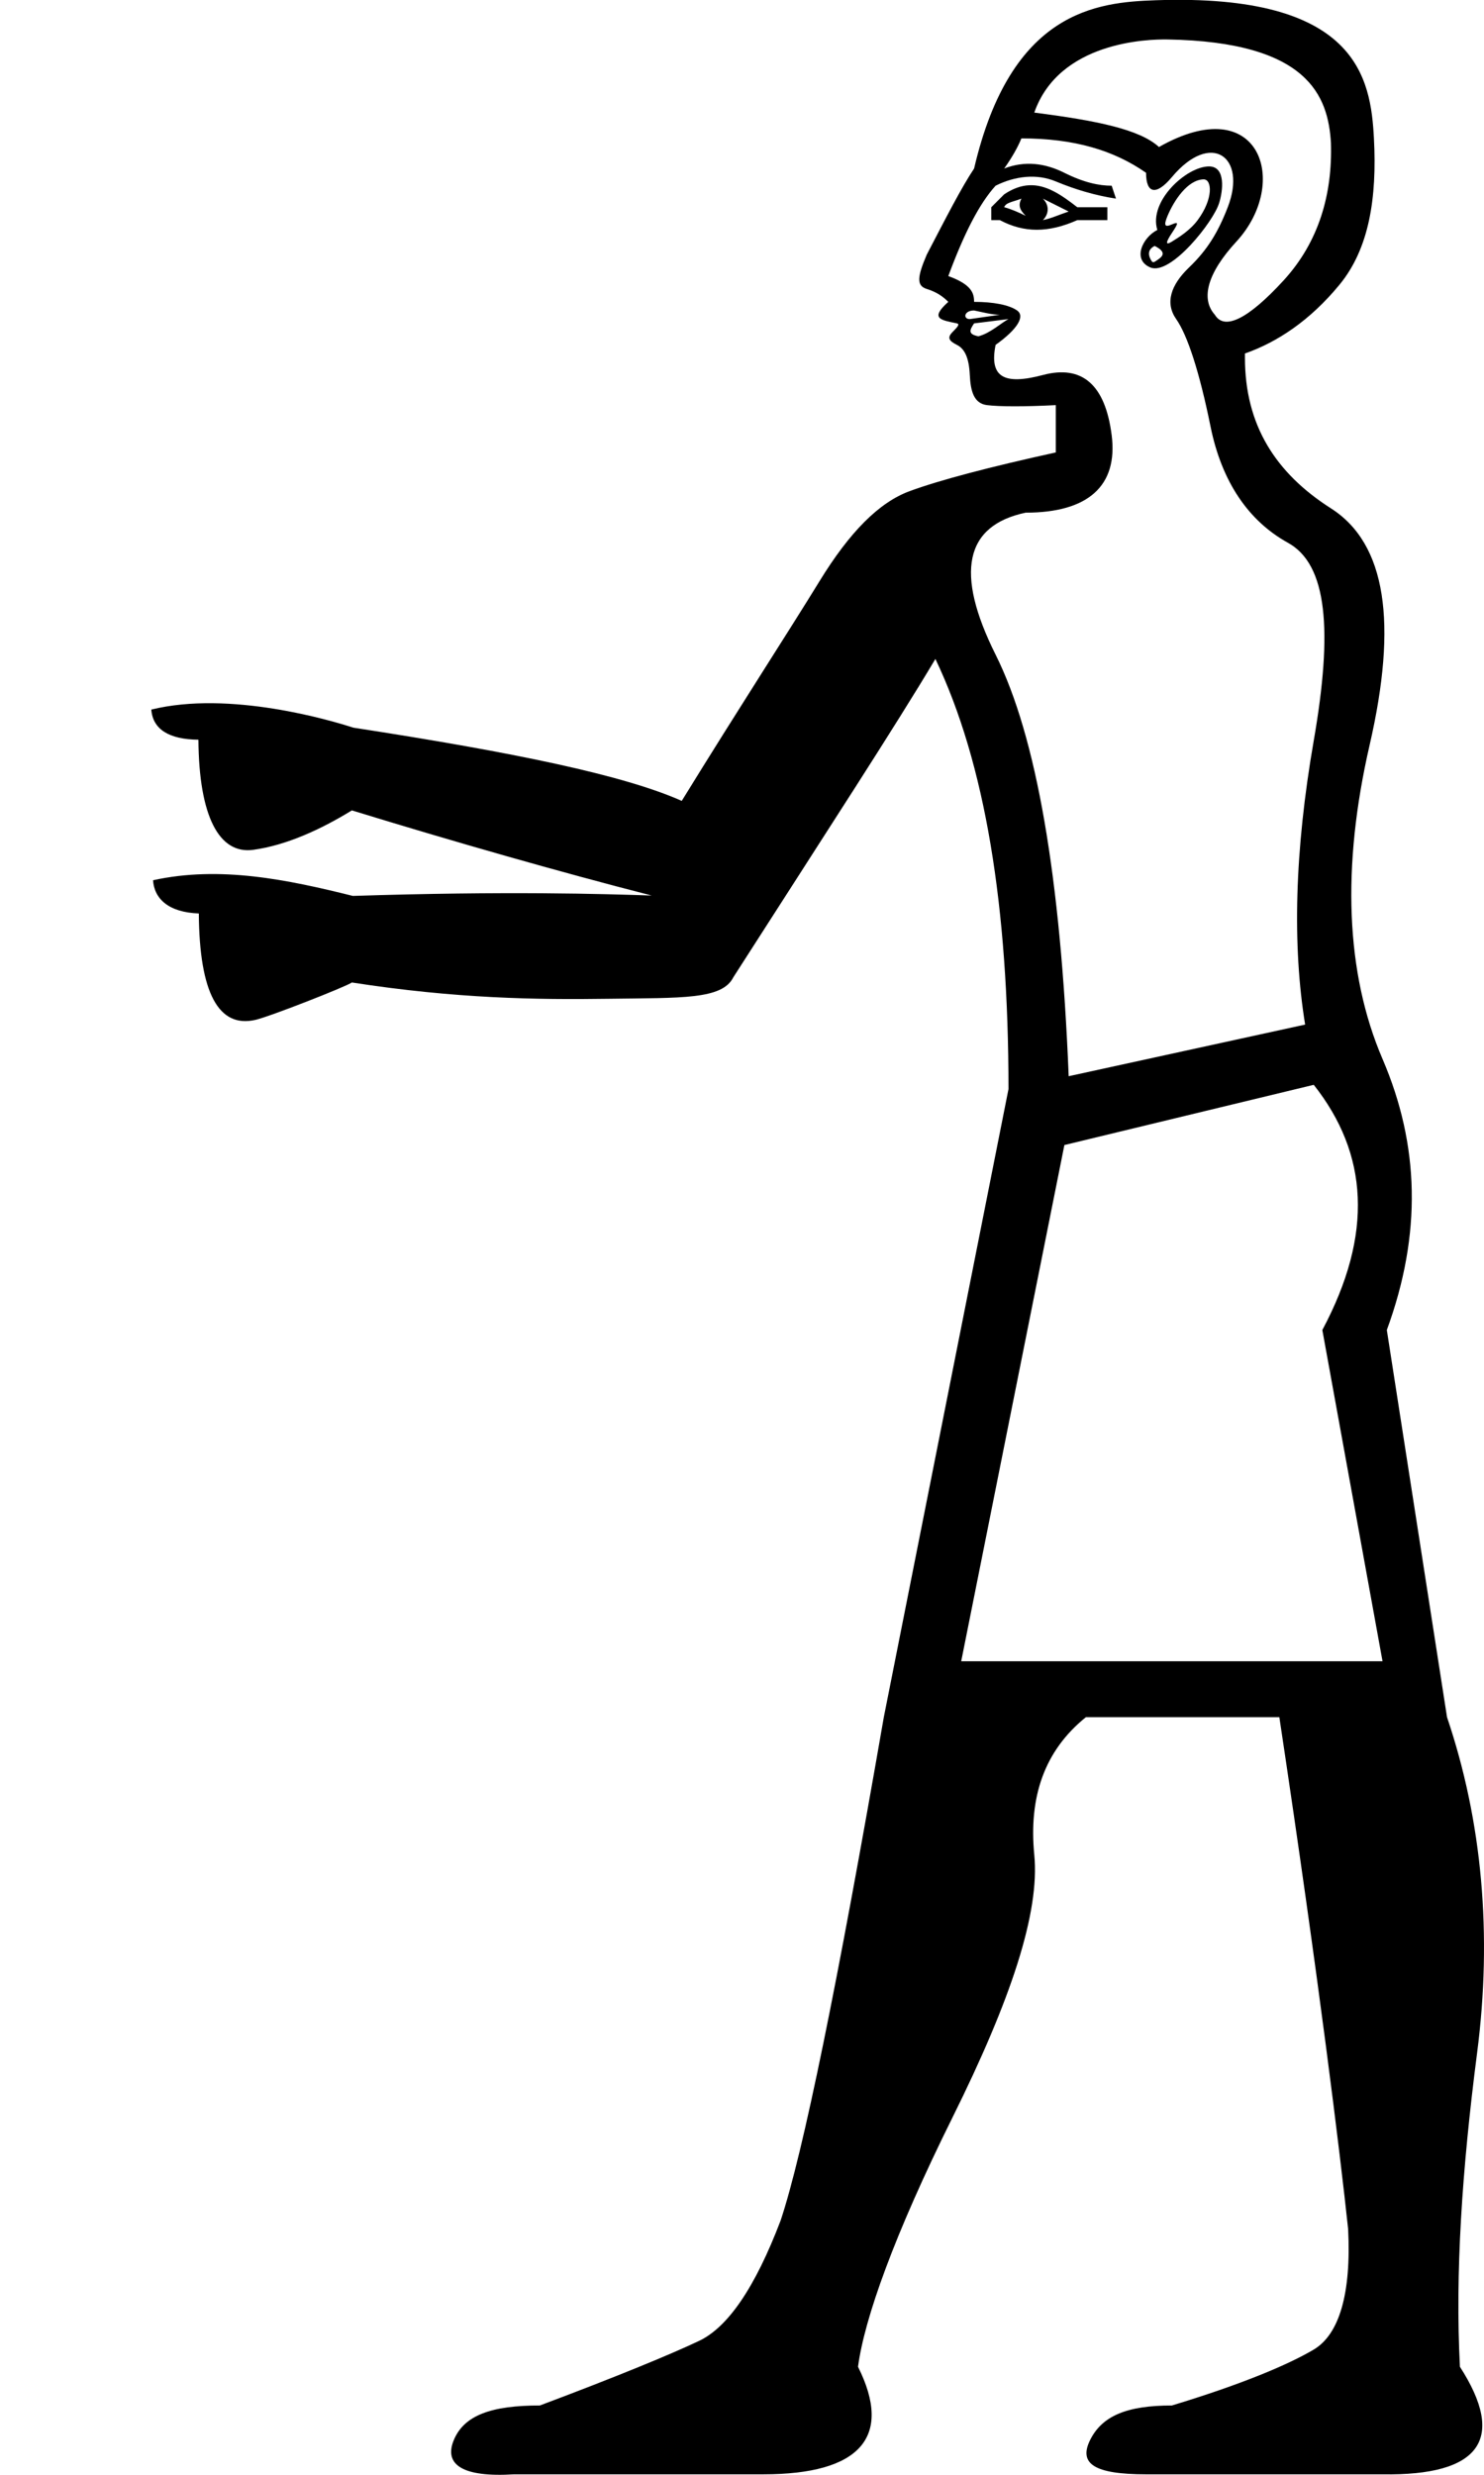 <?xml version="1.0" encoding="UTF-8" standalone="no"?>
<svg
   width="600"
   height="1000"
   id="svg2214"
   sodipodi:version="0.32"
   inkscape:version="1.4.2 (f4327f4, 2025-05-13)"
   sodipodi:docname="hands-over.svg"
   inkscape:output_extension="org.inkscape.output.svg.inkscape"
   sodipodi:modified="true"
   version="1.1"
   xmlns:inkscape="http://www.inkscape.org/namespaces/inkscape"
   xmlns:sodipodi="http://sodipodi.sourceforge.net/DTD/sodipodi-0.dtd"
   xmlns="http://www.w3.org/2000/svg"
   xmlns:svg="http://www.w3.org/2000/svg"
   xmlns:rdf="http://www.w3.org/1999/02/22-rdf-syntax-ns#"
   xmlns:cc="http://creativecommons.org/ns#"
   xmlns:dc="http://purl.org/dc/elements/1.1/">
  <defs
     id="defs2219" />
  <sodipodi:namedview
     inkscape:window-height="998"
     inkscape:window-width="1680"
     inkscape:pageshadow="2"
     inkscape:pageopacity="0.0"
     guidetolerance="10.0"
     gridtolerance="10.0"
     objecttolerance="10.0"
     borderopacity="1.0"
     bordercolor="#666666"
     pagecolor="#ffffff"
     id="base"
     inkscape:showpageshadow="2"
     inkscape:pagecheckerboard="0"
     inkscape:deskcolor="#d1d1d1"
     inkscape:zoom="0.53386562"
     inkscape:cx="329.67098"
     inkscape:cy="517.9206"
     inkscape:window-x="-8"
     inkscape:window-y="-8"
     inkscape:window-maximized="1"
     inkscape:current-layer="svg2214" />
  <path
     style="fill:#000000;stroke:none;stroke-width:1"
     d="M 467.15,0.105 C 443.612,0.924 408.751,4.184 393.839,68.092 c -5.186,7.78 -11.341,19.854 -19.121,34.766 -3.89,9.076 -4.214,12.61 0,13.906 4.214,1.297 6.746,3.27 8.691,5.215 -7.727,6.911 -2.839,7.338 3.477,8.691 1.18,0.259 0.531,1.207 -1.738,3.477 -2.269,2.269 -1.503,3.594 1.738,5.215 3.242,1.621 4.891,5.361 5.215,12.168 0.324,6.807 1.767,11.52 6.953,12.168 5.186,0.648 15.495,0.648 27.812,0 v 19.121 c -26.581,5.835 -46.784,11.106 -59.102,15.645 -12.318,4.538 -24.186,16.406 -36.504,36.504 -12.318,20.098 -31.635,49.752 -55.623,88.65 -23.339,-10.373 -67.102,-19.476 -132.791,-29.59 -8.883,-2.877 -49.879,-15.131 -81.666,-7.307 0.567,7.999 7.209,12.067 19.039,12.174 0.232,30.952 8.358,46.393 22.174,44.496 13.516,-1.856 27.539,-8.345 39.867,-15.932 42.024,12.882 83.593,24.745 121.209,34.4 -19.449,-0.648 -58.603,-1.842 -120.811,0.158 -26.374,-6.585 -53.755,-12.291 -80.781,-6.336 0.496,7.544 6.336,12.995 18.51,13.42 0.223,32.187 8.036,46.401 22.844,43.012 5.92,-1.355 36.458,-13.343 39.039,-15.117 42.307,6.557 74.663,6.999 103.816,6.582 29.512,-0.422 45.872,0.385 50.41,-8.691 38.251,-59.645 65.489,-101.402 81.697,-128.631 20.098,42.14 29.551,99.918 29.551,173.826 l -50.41,253.787 c -18.801,108.268 -32.642,176.148 -41.719,203.377 -10.373,27.229 -21.356,43.159 -33.025,48.67 -11.67,5.511 -33.197,14.405 -64.316,26.074 -19.449,0 -30.552,3.857 -34.766,13.906 -4.214,10.049 3.59,15.203 24.336,13.906 h 100.82 c 38.899,0 52.503,-14.931 38.24,-43.457 2.593,-19.449 14.579,-53.167 38.242,-100.818 23.663,-47.651 35.296,-82.696 33.027,-106.035 -2.269,-23.339 4.003,-42.008 20.859,-55.623 h 78.223 c 16.208,107.62 24.569,176.383 27.811,206.854 1.297,25.933 -3.533,42.511 -13.906,48.67 -10.373,6.159 -29.484,14.17 -57.361,22.598 -18.153,0 -28.165,4.181 -33.027,13.906 -4.862,9.725 1.852,13.906 22.598,13.906 h 95.604 c 39.547,0.649 50.09,-14.283 31.289,-43.457 -1.945,-37.602 0.794,-79.242 6.953,-126.893 6.159,-47.651 2.095,-93.444 -12.168,-135.584 L 560.713,537.424 c 14.263,-38.899 13.173,-74.825 -1.738,-109.51 -14.911,-34.685 -16.56,-77.623 -5.215,-126.895 11.345,-49.272 6.722,-81.341 -15.645,-95.604 -22.367,-14.263 -34.764,-33.611 -34.764,-60.84 v -1.738 c 12.966,-4.538 26.246,-13.225 38.24,-27.812 11.994,-14.587 15.167,-35.066 13.906,-59.1 -1.282,-24.434 -6.722,-58.659 -88.348,-55.82 z m 4.912,15.84 c 57.006,0.991 64.876,22.899 66.053,41.719 0.648,20.746 -4.856,40.064 -19.119,55.623 -14.263,15.559 -23.923,20.389 -27.812,13.906 -5.835,-6.483 -2.978,-16.909 8.691,-29.551 21.883,-23.707 9.623,-61.424 -31.289,-38.24 -7.78,-7.131 -25.126,-10.665 -50.41,-13.906 10.03,-28.658 45.803,-29.691 53.887,-29.551 z m -59.102,39.98 c 21.394,0 37.444,4.828 50.41,13.904 0,8.428 4.06,9.346 10.43,1.738 15.77,-18.836 30.529,-8.32 22.598,12.168 -3.89,10.049 -8.189,17.204 -15.645,24.336 -7.456,7.131 -9.753,14.376 -5.215,20.859 4.538,6.483 9.368,21.09 13.906,43.457 4.538,22.367 15.405,38.181 31.289,46.934 15.884,8.752 18.207,35.225 10.428,79.959 -7.78,44.734 -8.663,82.959 -3.477,114.727 L 432.082,434.867 C 428.84,354.476 419.063,297.582 402.531,264.518 385.999,231.454 390.063,212.341 414.699,207.154 c 25.284,0 37.359,-10.867 34.766,-31.289 -2.593,-20.422 -11.929,-28.55 -27.812,-24.336 -15.884,4.214 -21.714,0.798 -19.121,-12.168 9.076,-6.483 11.933,-11.637 8.691,-13.906 -3.242,-2.269 -9.603,-3.477 -17.383,-3.477 0,-3.538 -1.024,-7.009 -10.43,-10.43 6.483,-17.504 12.638,-29.372 19.121,-36.504 7.78,-3.89 16.556,-4.98 24.336,-1.738 7.78,3.242 15.908,5.657 24.336,6.953 l -1.738,-5.215 c -5.187,0 -11.341,-1.325 -19.121,-5.215 -7.78,-3.89 -15.908,-4.98 -24.336,-1.738 3.242,-4.538 5.656,-8.924 6.953,-12.166 z m 75.871,11.32 c -9.083,0 -24.525,14.037 -20.908,25.678 -5.931,2.979 -10.296,12.03 -2.814,15.148 8.173,3.405 25.604,-18.567 27.812,-26.074 1.486,-4.647 2.821,-14.752 -4.09,-14.752 z m -2.242,5.233 c 3.477,-0.111 4.093,7.77 -2.359,16.472 -3.143,4.239 -7.836,7.071 -10.43,8.691 -2.593,1.621 -2.593,0.413 0,-3.477 2.593,-3.89 2.917,-4.773 0,-3.477 -2.917,1.297 -3.372,0.408 -1.738,-3.477 2.609,-6.204 8.07,-14.528 14.527,-14.734 z m -70.556,2.381 c -3.139,0.167 -6.443,1.274 -10.025,3.662 l -5.215,5.215 v 5.215 h 3.477 c 9.725,5.187 19.619,5.187 31.289,0 h 12.168 v -5.215 h -12.168 c -6.514,-5.066 -12.62,-9.244 -19.525,-8.877 z m -3.072,5.4 c -1.297,2.593 -0.855,4.36 1.738,6.953 -2.593,-1.297 -6.098,-2.828 -8.691,-3.477 0.648,-1.945 3.712,-2.18 6.953,-3.477 z m 8.691,0 10.43,5.215 c -3.89,1.297 -7.188,2.828 -10.43,3.477 2.593,-2.593 2.593,-6.098 0,-8.691 z m 45.195,19.121 c 3.89,1.945 4.007,3.594 1.738,5.215 -2.269,1.621 -2.504,1.945 -3.477,0 -0.972,-1.945 -0.855,-3.918 1.738,-5.215 z M 393.839,125.455 c 3.242,0.648 7.188,1.738 10.43,1.738 l -12.168,1.738 c -2.823,0 -2.403,-3.477 1.738,-3.477 z m 13.906,3.477 c -2.66,1.33 -7.368,5.753 -12.168,6.953 -4.137,-0.81 -3.716,-2.339 -1.738,-5.215 z m 123.416,309.412 c 22.043,27.877 24.223,60.181 3.477,99.08 l 24.336,133.848 H 388.625 L 430.343,462.68 Z"
     id="path2216"
     sodipodi:nodetypes="sccscccscsccssccccscccccscscccccscscscsscccscsscccccsssscsssscscsccsccsssssssccscsscscccsccsccscsssssssssssccccccccscccccccccssccccccccccccccc" />
</svg>
